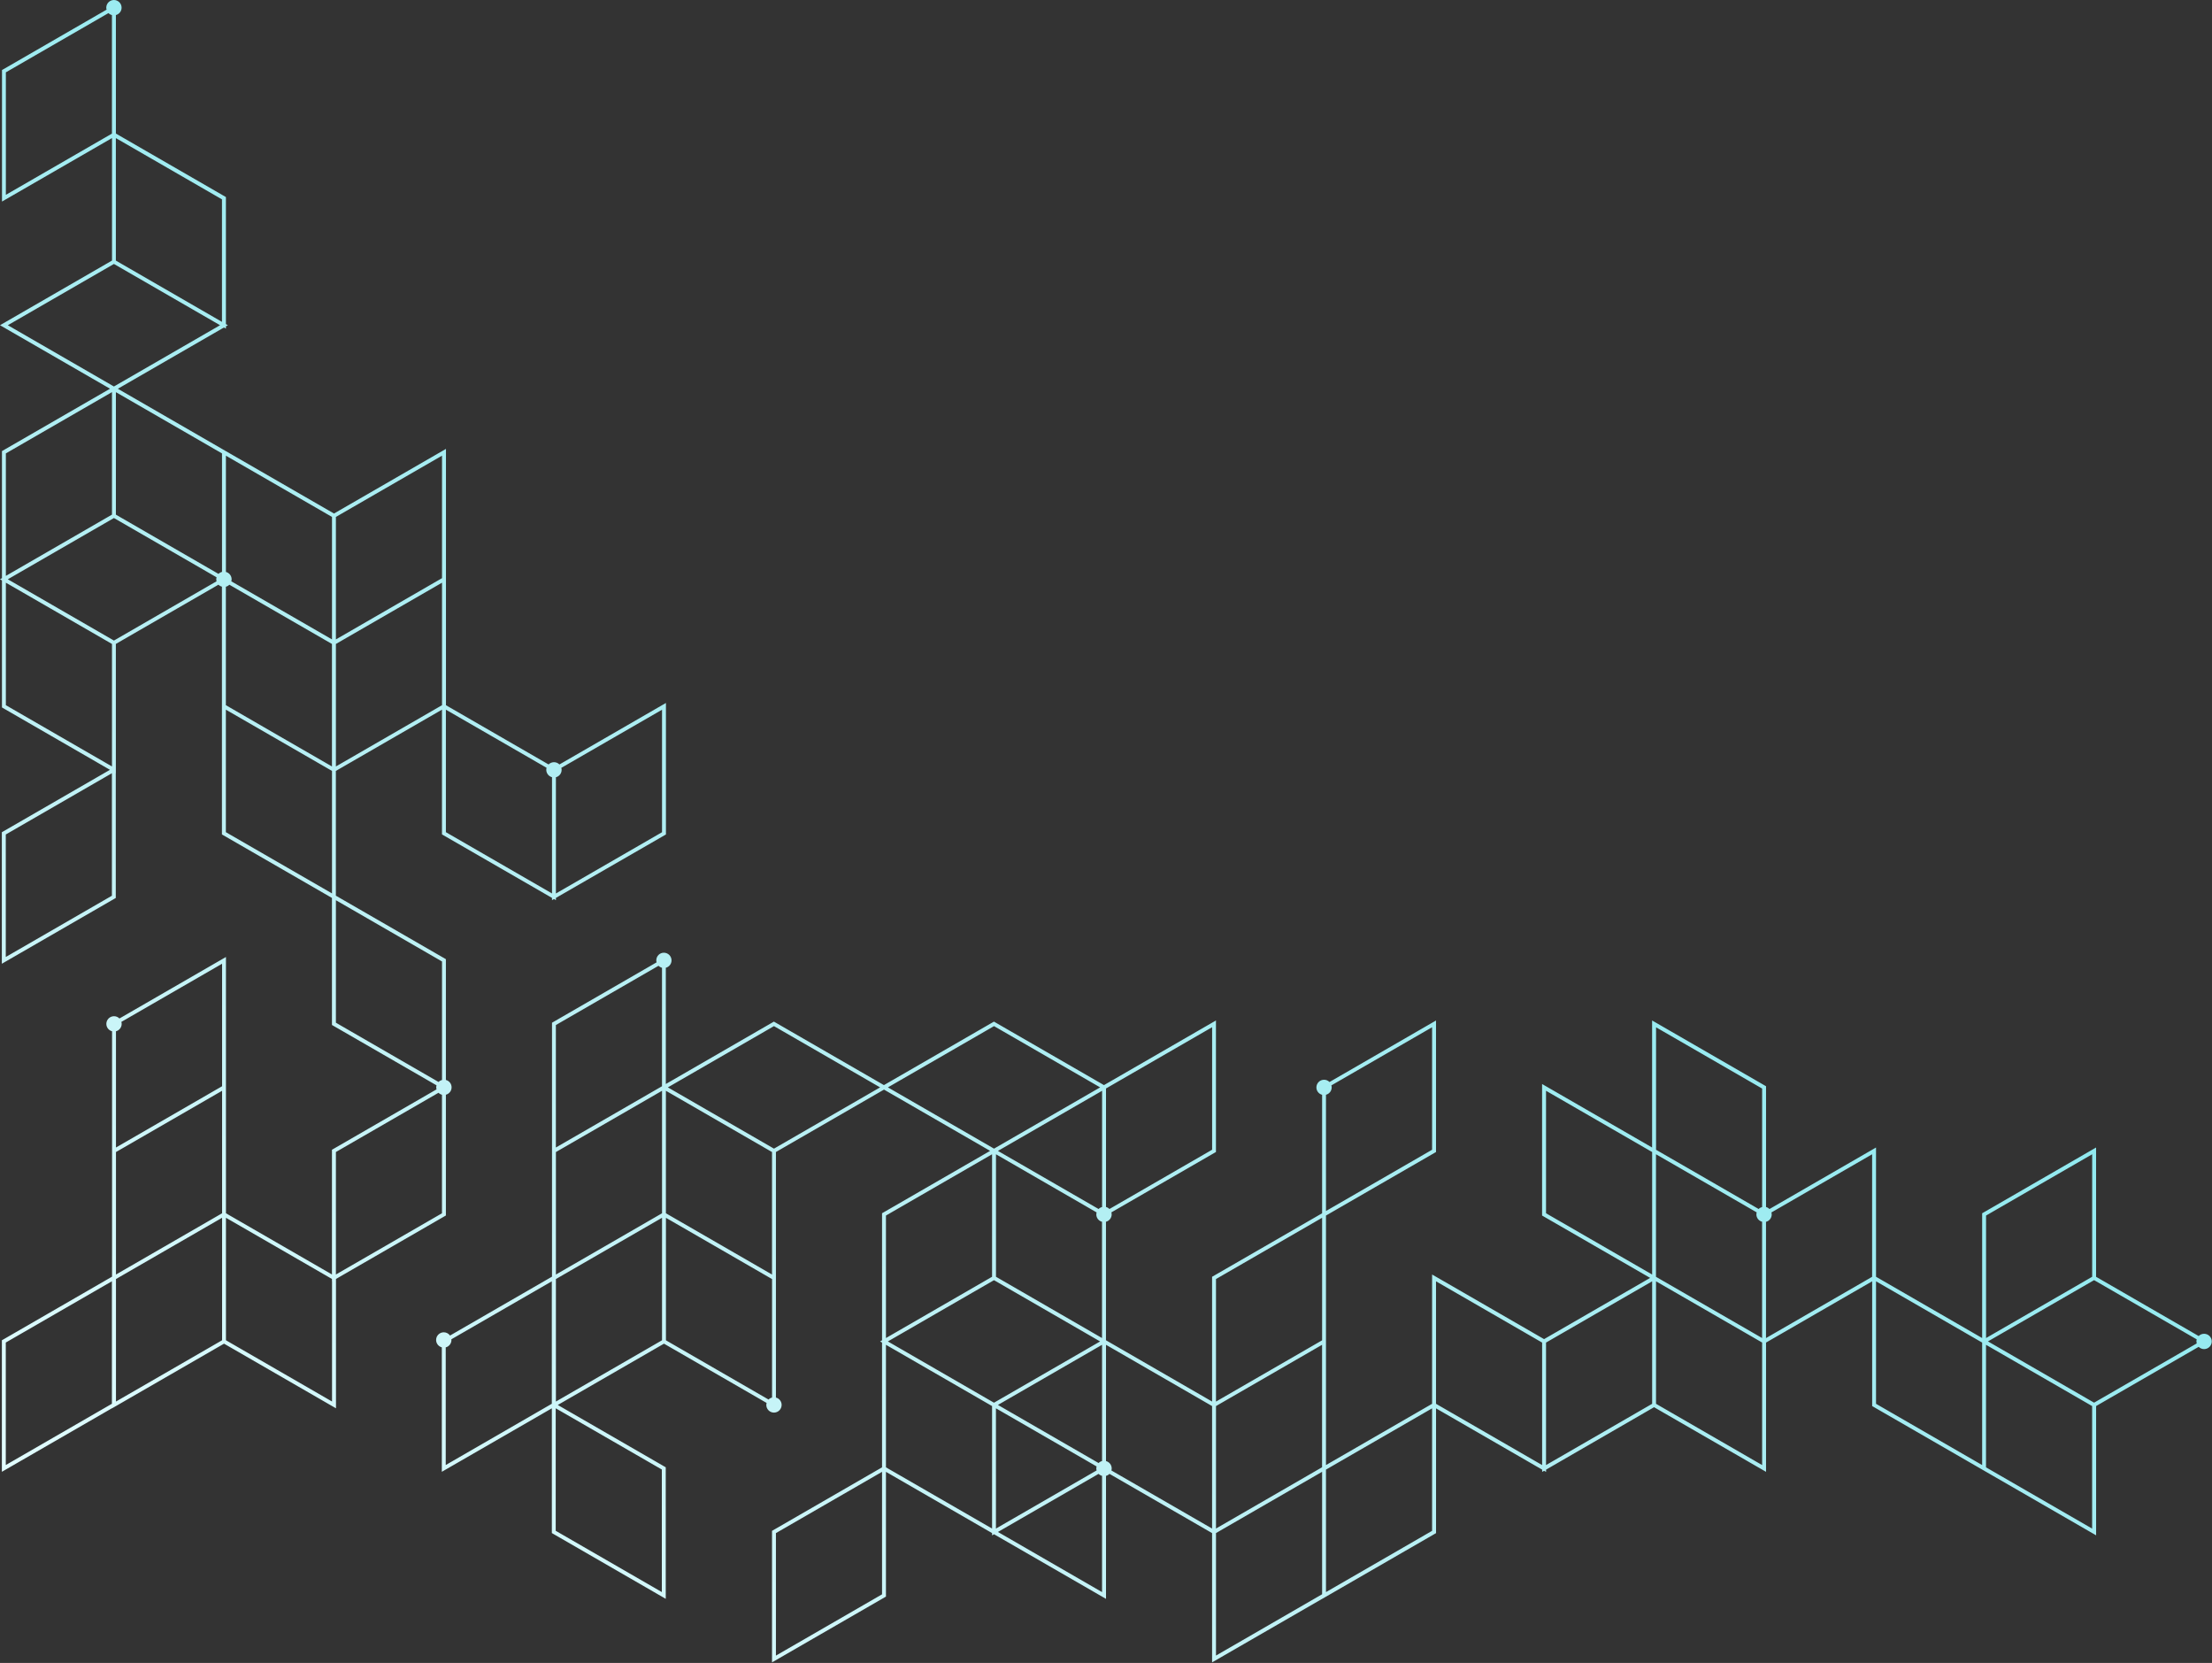 <svg width="640" height="481" viewBox="0 0 640 481" fill="none" xmlns="http://www.w3.org/2000/svg">
    <rect x="0" y="0" width="640" height="481" fill="#333333" stroke="none"/>
    <path d="M1.98355e-05 94.071L31.834 112.438L0.848 130.318L0.566 130.476V167.231L1.98355e-05 167.559L0.566 167.887V204.631L31.811 222.67L0.814 240.561L0.532 240.72V278.764L33.214 259.9L33.497 259.742V223.642L33.52 223.654V186.254L63.204 169.12C63.475 169.391 63.826 169.595 64.211 169.697V241.364L96.044 259.731V296.475L126.306 313.936C126.249 314.129 126.215 314.321 126.215 314.524C126.215 314.728 126.249 314.92 126.306 315.101L96.327 332.405L96.044 332.563V368.64L65.376 350.941V276.808L34.56 294.597C34.153 294.19 33.599 293.941 32.988 293.941C31.766 293.941 30.77 294.937 30.77 296.158C30.77 297.187 31.472 298.047 32.422 298.296V369.273L0.826 387.515L0.543 387.673V425.718L32.422 407.318V407.352L64.822 388.657L97.21 407.352V369.94L128.727 351.744L129.01 351.585V316.651C129.96 316.402 130.661 315.542 130.661 314.513C130.661 313.484 129.96 312.625 129.01 312.376V277.441L97.176 259.075V222.987L127.878 205.265V241.353L159.712 259.719V260.375L160.278 260.047L160.843 260.375V259.719L192.394 241.534L192.677 241.376V203.331L161.862 221.12C161.454 220.713 160.9 220.465 160.289 220.465C159.678 220.465 159.113 220.713 158.717 221.12L129.032 203.987V129.843L96.633 148.537L65.365 130.499L34.096 112.449L64.799 94.727L65.365 95.055V94.399L65.93 94.071L65.365 93.743V56.999L33.531 38.633V4.354C34.481 4.105 35.182 3.246 35.182 2.217C35.182 0.995 34.187 -4.08571e-05 32.965 -4.08571e-05C31.743 -4.08571e-05 30.748 0.995 30.748 2.217C30.748 2.42 30.782 2.612 30.838 2.793L0.86 20.097L0.577 20.255V58.3L32.411 39.933V75.365L1.98355e-05 94.071ZM32.377 259.086L1.674 276.808V241.376L32.377 223.654V259.086ZM1.697 131.143L32.399 113.421V148.854L1.697 166.575V131.143ZM1.697 168.543L32.399 186.265V221.697L1.697 203.976V168.543ZM32.965 185.281L2.263 167.559L16.211 159.507L32.965 149.838L62.661 166.983C62.616 167.164 62.57 167.356 62.57 167.559C62.57 167.763 62.604 167.955 62.661 168.136L32.965 185.281ZM65.353 203.976V169.708C65.738 169.606 66.089 169.403 66.36 169.131L80.693 177.41L96.044 186.265V221.697L80.693 212.842L65.353 203.976ZM64.256 350.941L33.553 368.662V333.23L64.256 315.508V350.941ZM64.256 278.764V314.196L33.553 331.918V298.296C34.504 298.047 35.205 297.187 35.205 296.158C35.205 295.955 35.171 295.762 35.114 295.581L64.256 278.764ZM32.377 406.04L1.674 423.762V388.329L32.377 370.608V406.04ZM33.553 369.963L64.256 352.241V387.673L33.553 405.395V369.963ZM96.079 405.395L65.376 387.673V352.241L96.044 369.94V370.608L96.067 370.596V405.395H96.079ZM97.187 368.651V333.219L126.872 316.085C127.143 316.357 127.494 316.56 127.878 316.662V350.941L97.187 368.651ZM127.89 278.108V312.387C127.505 312.489 127.154 312.681 126.883 312.964L97.187 295.819V260.387L127.89 278.108ZM65.353 240.708V205.276L80.704 214.131L96.056 222.987V258.419L65.353 240.708ZM191.546 205.287V240.72L160.843 258.441V224.819C161.794 224.57 162.495 223.71 162.495 222.681C162.495 222.478 162.461 222.285 162.405 222.104L191.546 205.287ZM159.712 224.807V258.43L129.01 240.708V205.276L158.14 222.082C158.094 222.263 158.049 222.455 158.049 222.659C158.061 223.699 158.762 224.559 159.712 224.807ZM127.89 203.976L97.187 221.697V186.265L127.89 168.543V203.976ZM127.89 167.231L97.187 184.953V149.521L127.89 131.799V167.231ZM96.056 149.521V184.953L80.704 176.098L66.926 168.147C66.971 167.967 67.016 167.774 67.016 167.571C67.016 166.542 66.315 165.682 65.365 165.433V131.811L96.056 149.521ZM64.222 165.422C63.837 165.524 63.487 165.716 63.215 165.999L33.531 148.865V113.433L64.233 131.155V165.422H64.222ZM33.531 111.465L32.965 111.793L32.399 111.465L2.263 94.071L32.965 76.349L63.668 94.071L33.531 111.465ZM64.222 93.099L33.52 75.377V39.945L64.222 57.666V93.099ZM1.697 56.355V20.922L31.381 3.789C31.653 4.06 32.004 4.264 32.388 4.365V38.644L1.697 56.355ZM189.883 277.78C189.883 277.984 189.917 278.176 189.974 278.357L159.995 295.66L159.712 295.819V369.273L130.209 386.305C129.802 385.739 129.145 385.366 128.399 385.366C127.177 385.366 126.181 386.361 126.181 387.583C126.181 388.612 126.883 389.472 127.833 389.72V425.718L159.667 407.352V443.44L192.621 462.462V424.417L161.386 406.39L192.112 388.657L221.807 405.802C221.762 405.983 221.717 406.175 221.717 406.379C221.717 407.6 222.712 408.596 223.934 408.596C225.156 408.596 226.151 407.6 226.151 406.379C226.151 405.35 225.45 404.49 224.5 404.242V370.619V333.219L255.768 315.169L286.471 332.891L255.485 350.771L255.202 350.929V387.685L254.637 388.013L255.202 388.341V424.429L223.651 442.637L223.369 442.795V480.84L256.051 461.976L256.334 461.818V425.729L287.036 443.451V444.107L287.602 443.779L320.001 462.473V426.894C320.386 426.792 320.737 426.589 321.008 426.317L350.693 443.451V480.84L382.526 462.473V462.485L415.209 443.621L415.492 443.462V407.374L446.194 425.096V425.752L446.76 425.424L447.325 425.752V425.096L478.571 407.035L510.97 425.729V388.341L541.673 370.619V406.707L574.638 425.729L606.472 444.096V406.696L636.145 389.573C636.552 389.98 637.107 390.229 637.718 390.229C638.939 390.229 639.935 389.234 639.935 388.013C639.935 386.791 638.939 385.796 637.718 385.796C637.095 385.796 636.541 386.045 636.145 386.452L606.461 369.318V331.918L573.778 350.782L573.496 350.941V387.029L542.793 369.307V331.918L511.977 349.708C511.706 349.436 511.355 349.233 510.97 349.131V314.196L478.005 295.174V331.918L446.172 313.552V351.597L477.44 369.635L446.748 387.345L414.349 368.651V406.051L383.646 423.773V351.597L415.197 333.388L415.48 333.23V295.185L384.665 312.975C384.257 312.568 383.703 312.319 383.092 312.319C381.87 312.319 380.875 313.314 380.875 314.536C380.875 315.565 381.576 316.424 382.526 316.673V350.941L350.975 369.149L350.693 369.307V405.395L319.99 387.673V353.395C320.94 353.146 321.642 352.286 321.642 351.257C321.642 351.054 321.608 350.861 321.551 350.68L351.53 333.377L351.813 333.219V295.174L319.413 313.869L287.579 295.502L255.745 313.869L223.912 295.502L192.643 313.552V279.929C193.594 279.68 194.295 278.821 194.295 277.792C194.295 276.57 193.3 275.575 192.078 275.575C190.879 275.564 189.883 276.559 189.883 277.78ZM160.843 296.486L190.528 279.352C190.799 279.624 191.15 279.827 191.535 279.929V314.196L190.969 314.524L160.832 331.918V296.486H160.843ZM223.369 368.662L192.666 350.941V315.508L223.369 333.23V368.662ZM191.546 350.941L160.843 368.662V333.23L191.546 315.508V350.941ZM160.843 369.963L191.546 352.241V387.673L160.843 405.395V369.963ZM128.964 423.762V389.732C129.915 389.483 130.616 388.623 130.616 387.594C130.616 387.526 130.605 387.458 130.593 387.391L159.656 370.619V406.04L128.964 423.762ZM191.489 460.506L160.787 442.784V407.352L191.489 425.062V460.506ZM223.369 404.242C222.984 404.343 222.633 404.536 222.362 404.818L192.677 387.685V352.252L223.38 369.974V404.242H223.369ZM287.591 370.291L318.293 388.013L304.345 396.065L287.591 405.734L256.888 388.013L270.837 379.96L287.591 370.291ZM318.859 422.608C318.474 422.71 318.123 422.902 317.852 423.185L288.733 406.379L318.859 388.985V422.608ZM288.168 407.363L317.286 424.169C317.241 424.35 317.196 424.542 317.196 424.745C317.196 424.949 317.23 425.141 317.286 425.322L288.156 442.139V407.363H288.168ZM288.168 369.307V333.875L317.286 350.692C317.241 350.873 317.196 351.065 317.196 351.269C317.196 352.298 317.897 353.157 318.847 353.406V387.029L288.168 369.307ZM318.859 349.131C318.474 349.233 318.123 349.436 317.852 349.708L288.733 332.902L318.87 315.508V349.131H318.859ZM256.334 351.597L287.036 333.875V369.307L256.334 387.029V351.597ZM255.202 461.162L224.5 478.883V443.451L255.202 425.729V461.162ZM256.334 424.429V388.985L287.036 406.707V442.139L256.334 424.429ZM288.733 443.123L317.852 426.317C318.123 426.589 318.474 426.792 318.859 426.894V460.517L288.733 443.123ZM351.824 478.872V443.44L382.526 425.718V461.139L351.824 478.872ZM447.314 423.773V388.341L478.017 370.619V406.051L447.314 423.773ZM509.839 423.773L479.137 406.051V370.619L494.488 379.474L509.839 388.329V423.773ZM479.137 333.875L494.488 342.73L508.267 350.68C508.221 350.861 508.176 351.054 508.176 351.257C508.176 352.286 508.878 353.146 509.828 353.395V387.029L494.477 378.174L479.125 369.318V333.875H479.137ZM542.793 370.619L573.496 388.341V423.773L542.793 406.051V370.619ZM605.318 442.151L574.615 424.429V388.985L605.318 406.707V442.151ZM635.579 388.589L605.884 405.723L575.181 388.001L589.13 379.949L605.884 370.28L635.579 387.413C635.534 387.594 635.489 387.786 635.489 387.99C635.5 388.216 635.534 388.408 635.579 388.589ZM574.627 351.597L605.329 333.875V369.307L574.627 387.029V351.597ZM541.662 333.875V369.318L510.959 387.04V353.417C511.909 353.169 512.611 352.309 512.611 351.28C512.611 351.076 512.577 350.884 512.52 350.703L541.662 333.875ZM479.137 297.142L509.839 314.864V349.131C509.455 349.233 509.104 349.425 508.832 349.708L494.499 341.429L479.148 332.574V297.142H479.137ZM447.314 315.508L478.017 333.23V368.662L447.314 350.941V315.508ZM415.48 370.619L446.183 388.341V423.773L415.48 406.051V370.619ZM414.349 407.363V442.795L383.646 460.517V425.085L414.349 407.363ZM351.824 442.128V406.707L382.515 388.985V424.406L351.824 442.128ZM414.349 297.131V332.563L383.646 350.285V316.662C384.597 316.413 385.298 315.554 385.298 314.524C385.298 314.321 385.264 314.129 385.208 313.948L414.349 297.131ZM351.824 369.963L382.526 352.241V387.685L351.824 405.406V369.963ZM350.693 442.139L321.563 425.334C321.608 425.153 321.653 424.96 321.653 424.757C321.653 423.728 320.952 422.868 320.001 422.619V388.985L350.693 406.707V442.139ZM350.693 332.563L321.008 349.697C320.737 349.425 320.386 349.222 320.001 349.12V314.841L350.704 297.119V332.563H350.693ZM287.602 296.803L318.305 314.524L288.168 331.918L287.602 332.246L287.036 331.918L256.899 314.524L287.602 296.803ZM254.637 314.524L223.934 332.246L193.232 314.524L223.934 296.803L254.637 314.524Z" fill="url(#paint0_linear_11_2)"/>
    <defs>
        <linearGradient id="paint0_linear_11_2" x1="709.312" y1="-289.221" x2="130.832" y2="545.829" gradientUnits="userSpaceOnUse">
            <stop stop-color="#2d6aa4"/>
            <stop offset="0.107" stop-color="#1CBCC8"/>
            <stop offset="0.367" stop-color="#50D5DF"/>
            <stop offset="0.571" stop-color="#93EAF0"/>
            <stop offset="0.777" stop-color="#BBF0F4"/>
            <stop offset="0.976" stop-color="#E2FDFF"/>
        </linearGradient>
    </defs>
</svg>